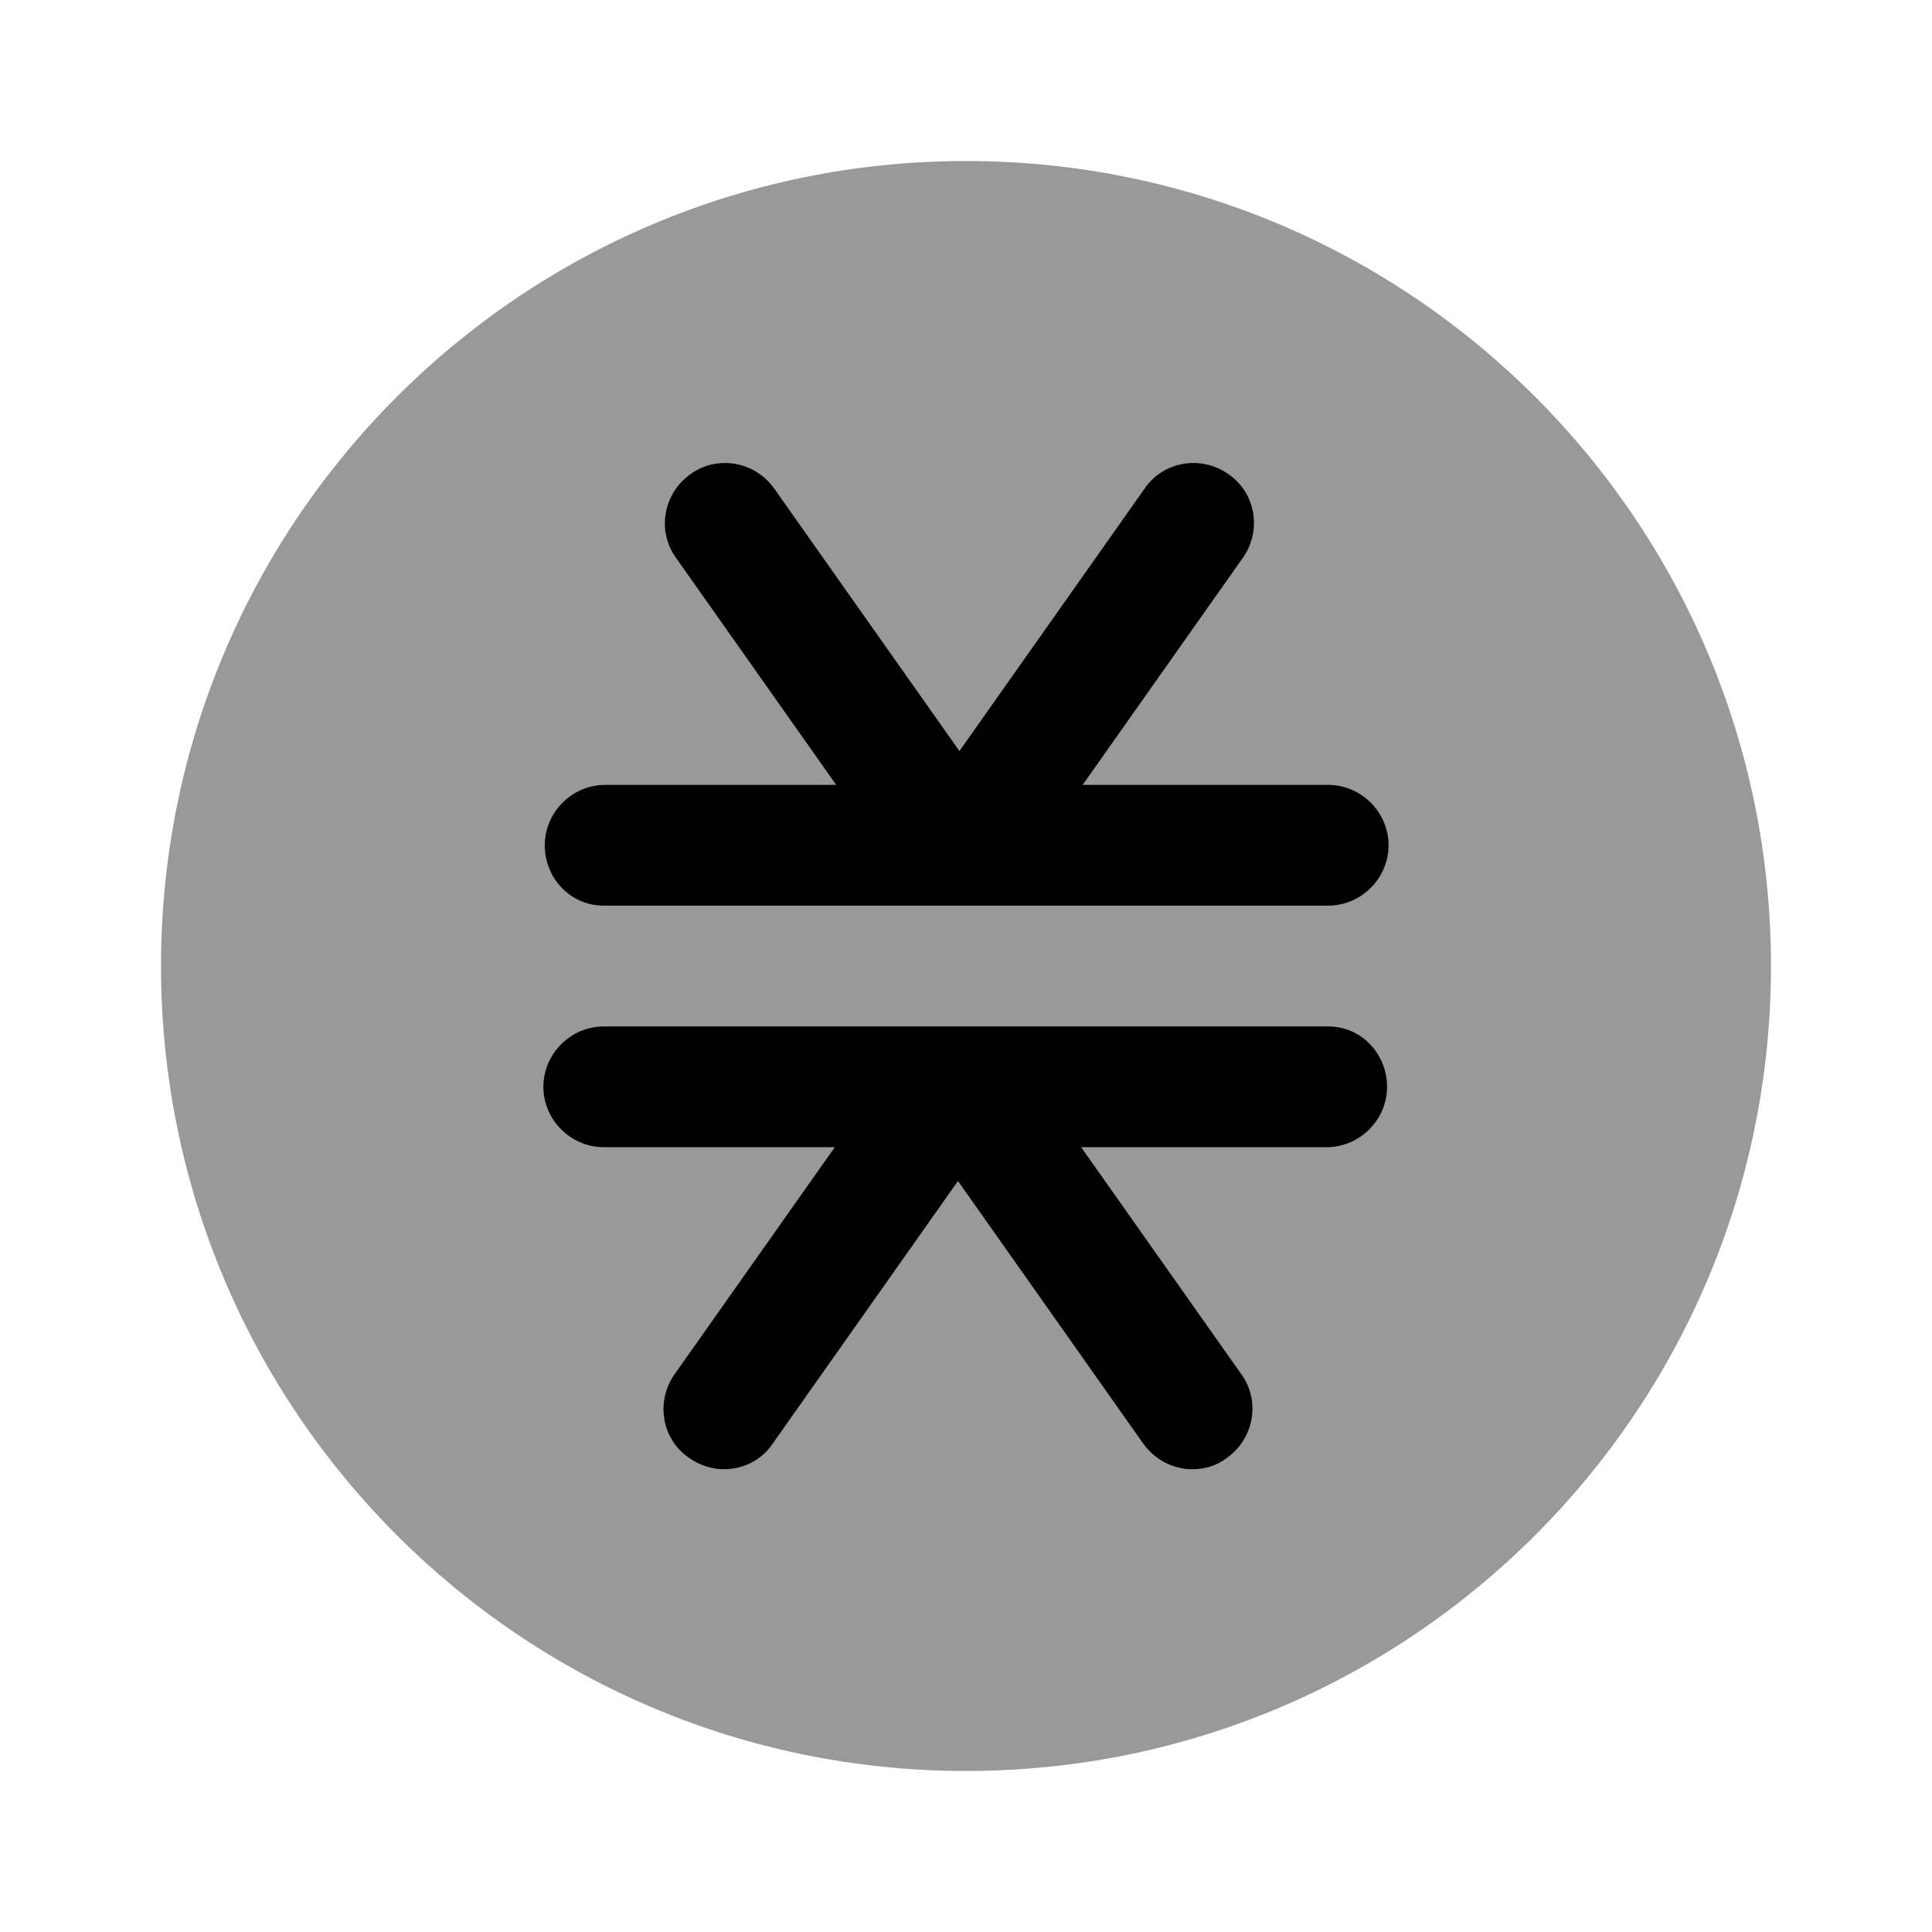 <!-- Generated by IcoMoon.io -->
<svg version="1.1" xmlns="http://www.w3.org/2000/svg" viewBox="0 0 32 32">
<path fill="currentColor" opacity="0.4" d="M16 29.333c7.364 0 13.333-5.97 13.333-13.333s-5.97-13.333-13.333-13.333c-7.364 0-13.333 5.97-13.333 13.333s5.97 13.333 13.333 13.333z"></path>
<path fill="currentColor" d="M9.999 15h12c0.547 0 1-0.453 1-1s-0.453-1-1-1h-4.067l2.653-3.76c0.32-0.453 0.213-1.080-0.24-1.387-0.453-0.32-1.080-0.213-1.387 0.24l-3.067 4.347-3.067-4.347c-0.32-0.453-0.947-0.56-1.387-0.24-0.453 0.32-0.56 0.947-0.24 1.387l2.653 3.76h-3.827c-0.547 0-1 0.453-1 1s0.427 1 0.973 1z"></path>
<path fill="currentColor" d="M22 17.001h-12c-0.547 0-1 0.453-1 1s0.453 1 1 1h3.827l-2.653 3.76c-0.32 0.453-0.213 1.080 0.24 1.387 0.173 0.12 0.373 0.187 0.573 0.187 0.32 0 0.627-0.147 0.813-0.427l3.067-4.347 3.067 4.347c0.2 0.28 0.507 0.427 0.813 0.427 0.2 0 0.4-0.053 0.573-0.187 0.453-0.32 0.56-0.947 0.24-1.387l-2.653-3.76h4.067c0.547 0 1-0.453 1-1s-0.427-1-0.973-1z"></path>
</svg>
